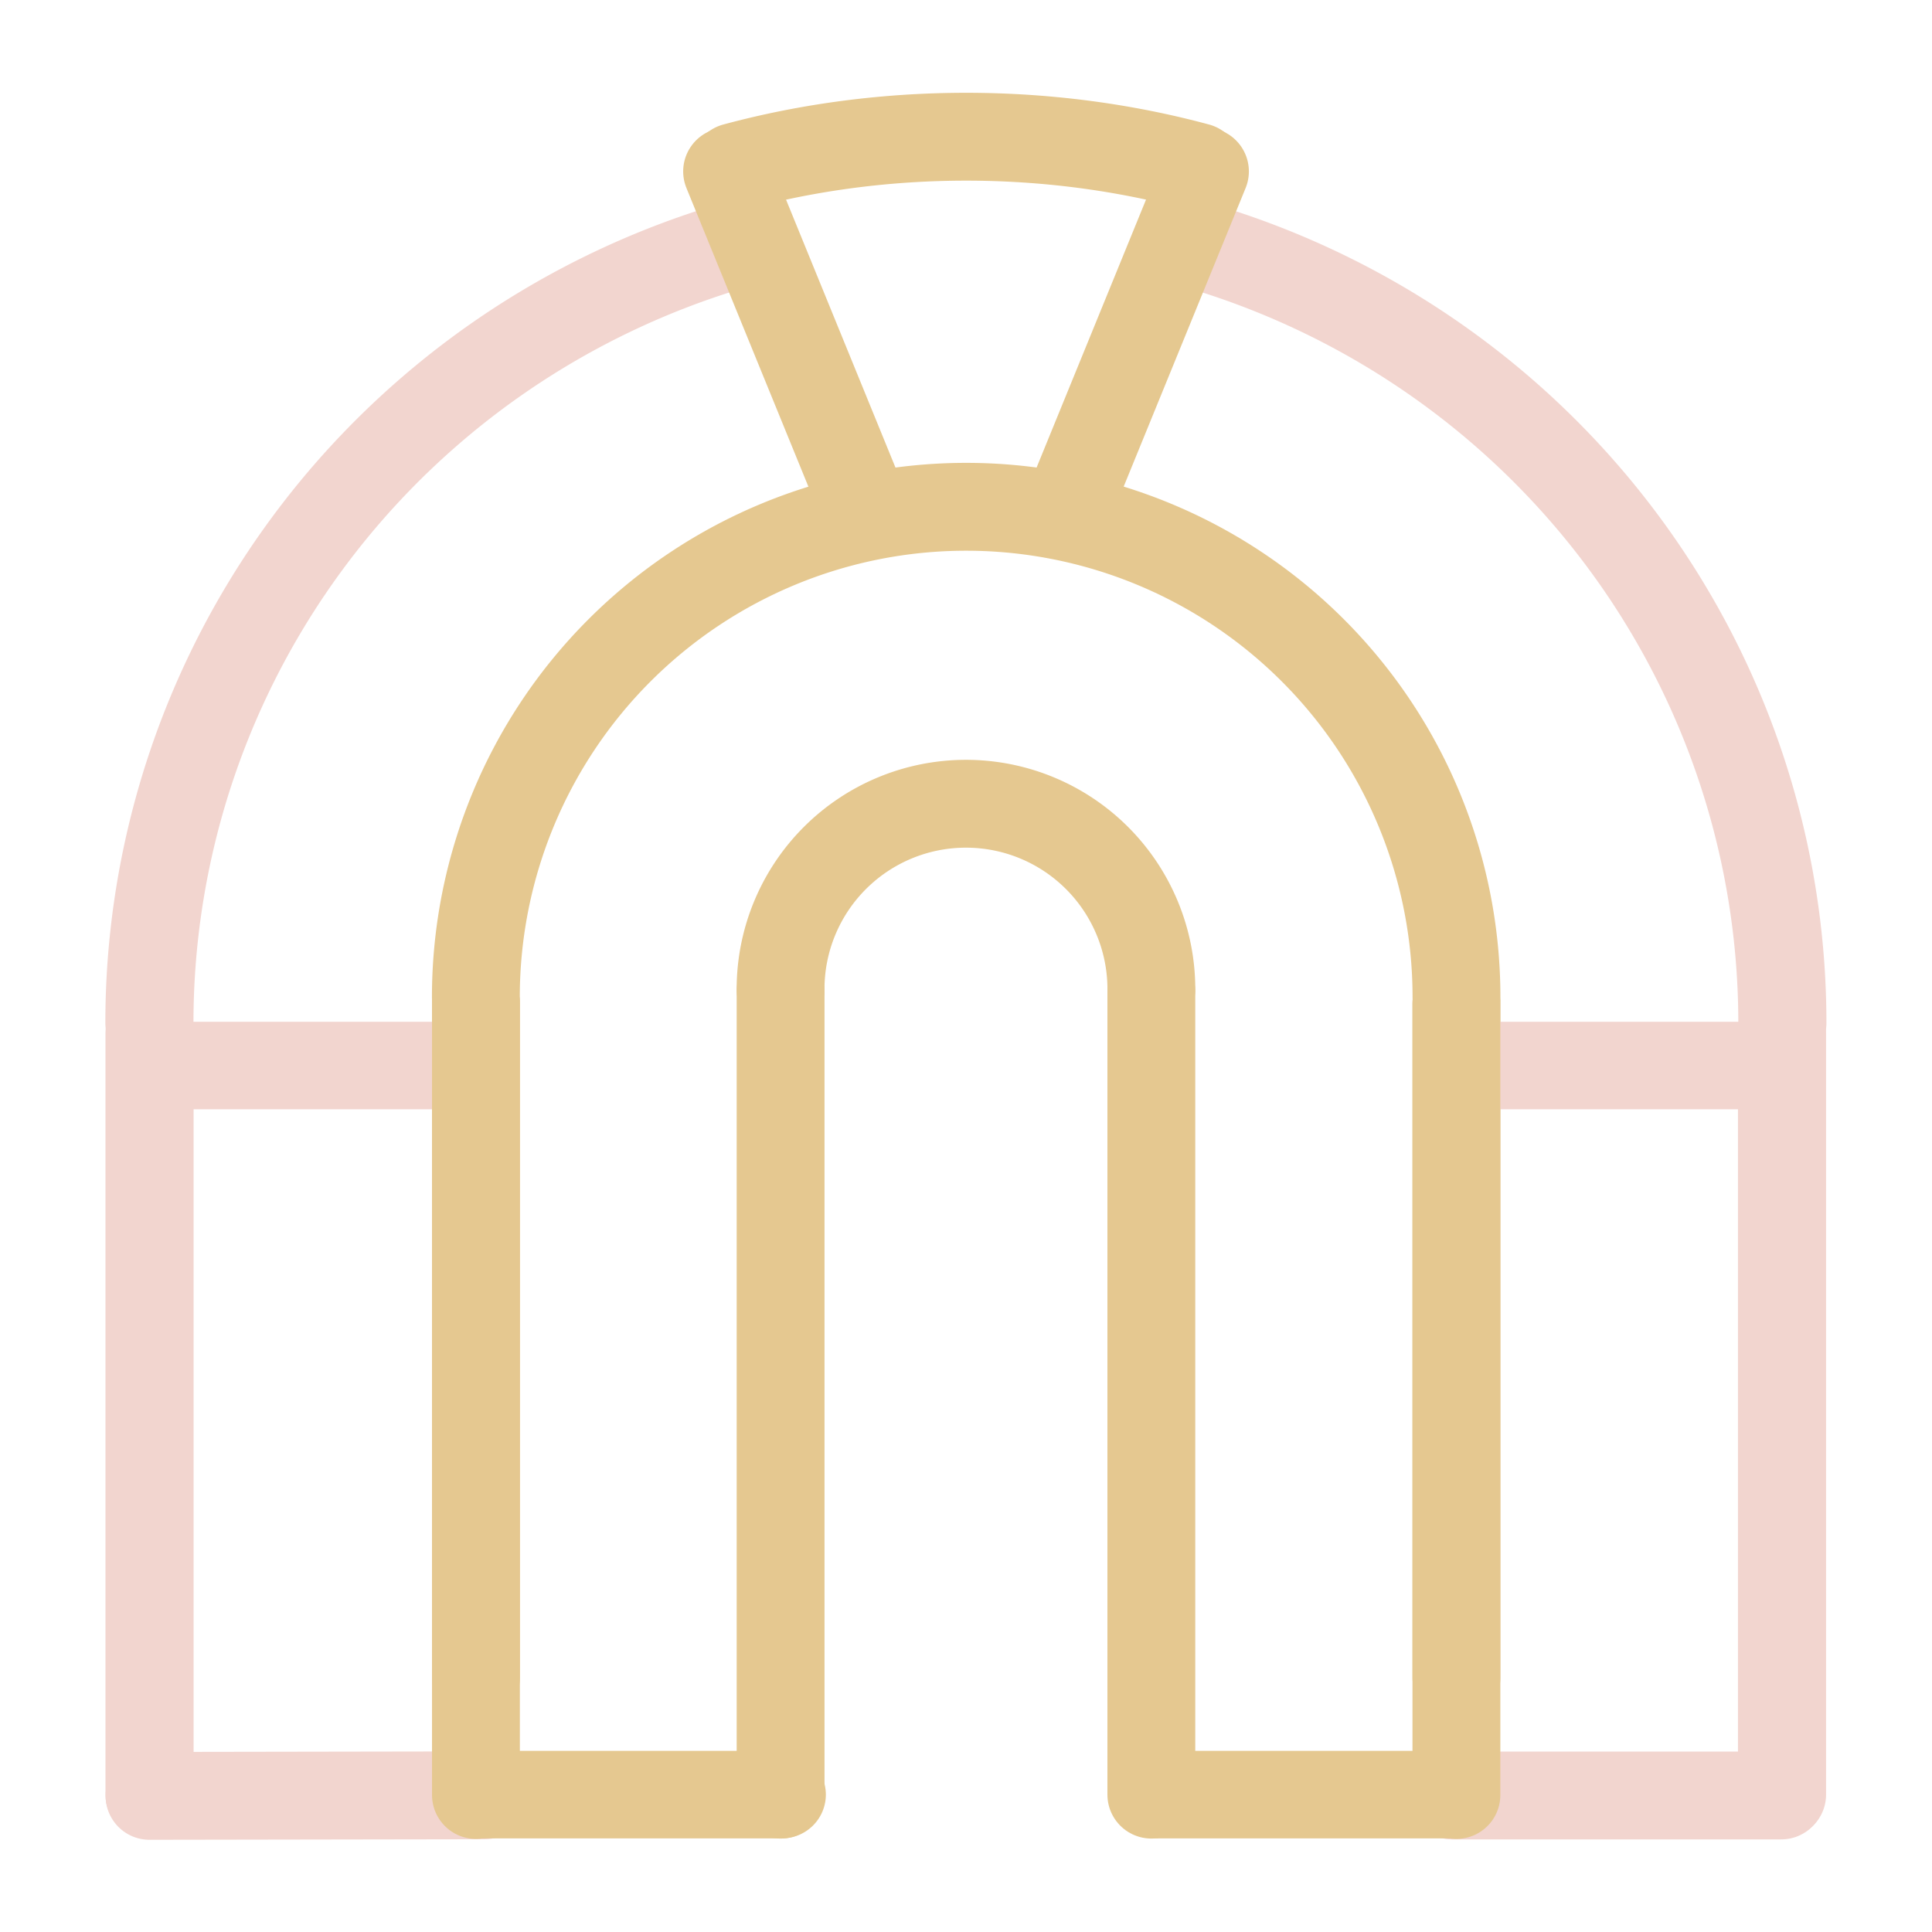 <svg xmlns="http://www.w3.org/2000/svg" width="100" height="100" viewBox="-5 -5 110 110">
    <g fill="none" stroke="#e5c890" stroke-linecap="round" stroke-linejoin="round" stroke-width="5.017" paint-order="fill markers stroke">
        <path d="M22 52.817a28 28 0 0 1 28-28 28 28 0 0 1 28 28" transform="matrix(.997 0 0 .997 .16 -.888)"/>
        <path d="M22.004 53.178v38.515" transform="matrix(.997 0 0 .997 .16 -.888)"/>
        <path d="M77.996 53.178v38.515" transform="matrix(.997 0 0 .997 .16 -.888)"/>
    </g>
    <g fill="none" stroke-linecap="round" stroke-linejoin="round" stroke-width="3.022" paint-order="fill markers stroke">
        <path stroke="#f2d5cf" stroke-width="4.5" d="m8.167 92.523 17.187-.028m49.596.008h16.877" transform="matrix(1.66 0 0 1.649 -33.013 -33.857) matrix(.669 0 0 .674 16.538 17.146)"/>
        <path stroke="#f2d5cf" d="M22 52.817A28 28 0 0 1 42.282 25.9" transform="matrix(1.66 0 0 1.649 -33.013 -33.857)"/>
        <path stroke="#f2d5cf" d="M-78.008 52.817A28 28 0 0 1-57.725 25.9" transform="matrix(1.66 0 0 1.649 -33.013 -33.857) scale(-1 1)"/>
        <path stroke="#f2d5cf" d="M22.004 53.178v26.286M77.996 53.178v26.286" transform="matrix(1.66 0 0 1.649 -33.013 -33.857)"/>
        <path stroke="#e5c890" d="M33.309 79.464H43.69m12.844 0H66.72" transform="matrix(1.66 0 0 1.649 -33.013 -33.857)"/>
        <path stroke="#f2d5cf" d="M23.44 54.29h8.303m36.437 0h8.392" transform="matrix(1.66 0 0 1.649 -33.013 -33.857)"/>
    </g>
    <g fill="none" stroke="#e5c890" stroke-linecap="round" stroke-linejoin="round" stroke-width="13.265" paint-order="fill markers stroke">
        <path d="M22 52.817a28 28 0 0 1 28-28 28 28 0 0 1 28 28" transform="translate(31.148 31.406) scale(.377)"/>
        <path d="M22.004 53.178v121.286M77.996 53.178v121.286" transform="translate(31.148 31.406) scale(.377)"/>
    </g>
    <g fill="none" stroke="#e5c890" stroke-linecap="round" stroke-linejoin="round" stroke-width="5.017" paint-order="fill markers stroke">
        <path d="M36.779 5.41a37.752 27.27 0 0 1 26.442 0" transform="matrix(.997 0 0 .997 .16 -.888)"/>
        <path d="M22.004 53.178v45.204M77.996 53.178v45.204" transform="matrix(.997 0 0 .997 .16 -.888)"/>
    </g>
    <path fill="none" stroke="#e5c890" stroke-linecap="round" stroke-linejoin="round" stroke-width="5" d="M44.07 23.546 36.397 4.76M55.933 23.546 63.606 4.76" paint-order="fill markers stroke"/>
</svg>

